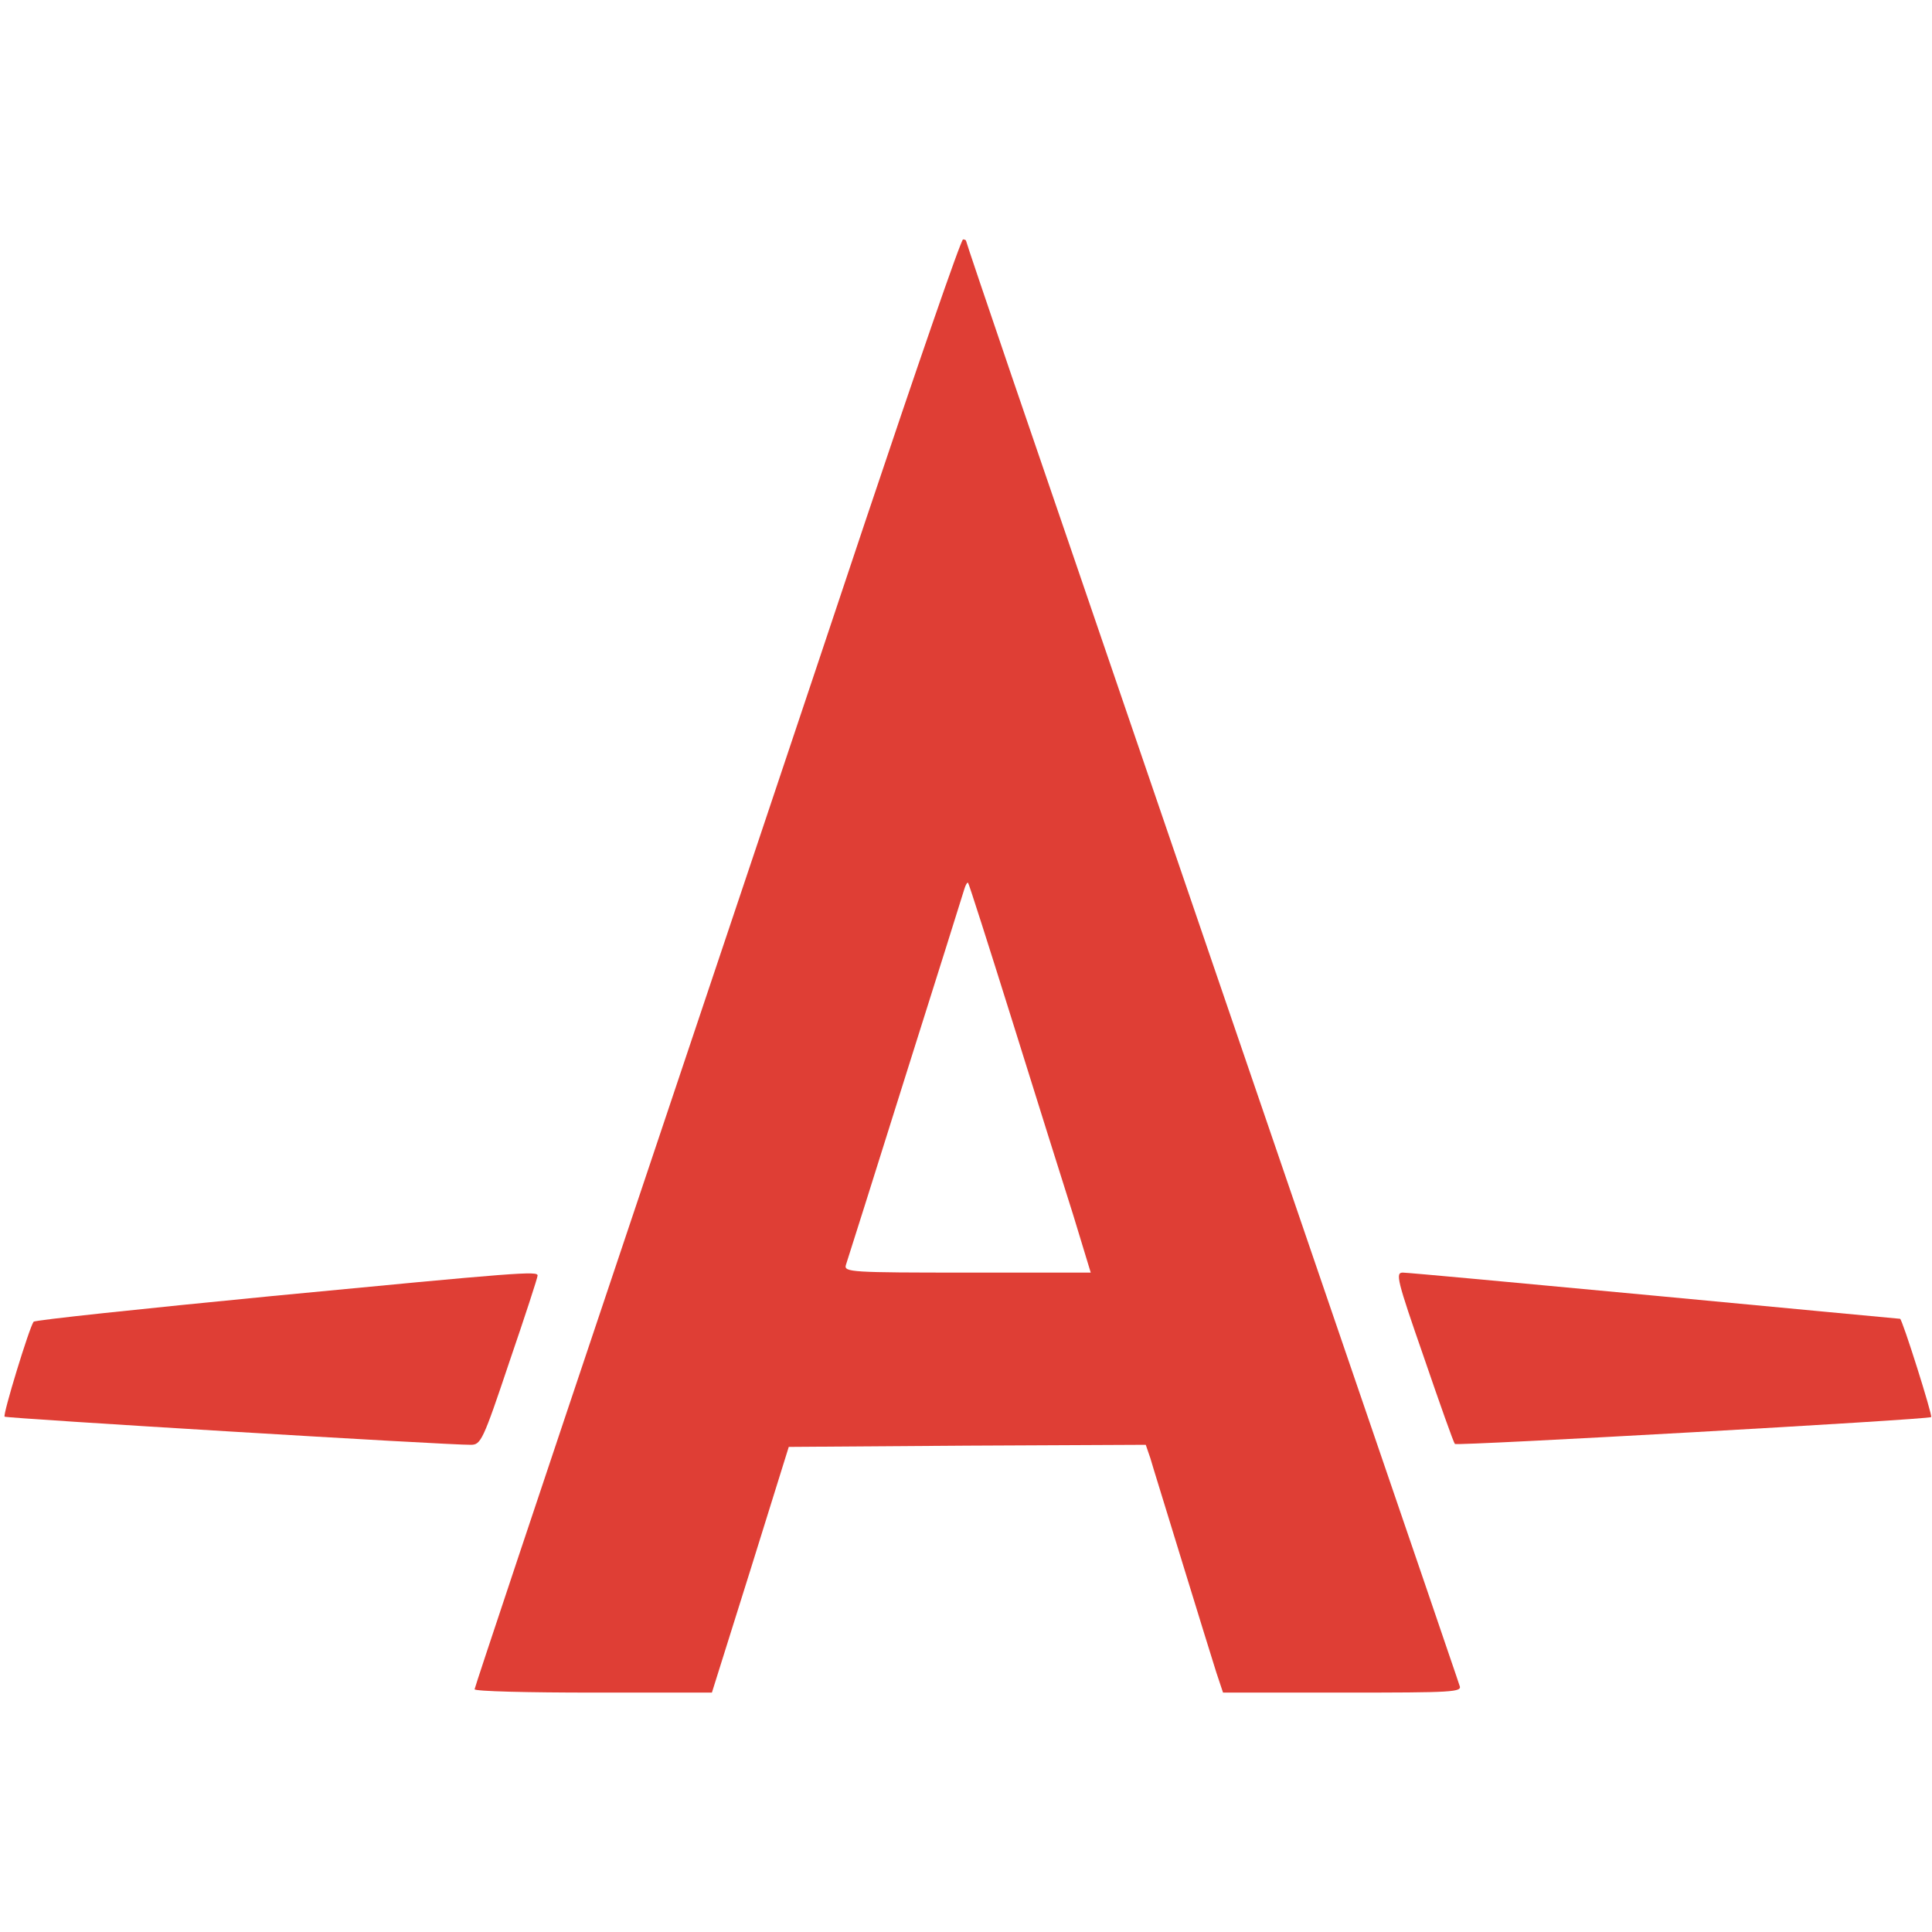<?xml version="1.0" standalone="no"?>
<!DOCTYPE svg PUBLIC "-//W3C//DTD SVG 20010904//EN"
 "http://www.w3.org/TR/2001/REC-SVG-20010904/DTD/svg10.dtd">
<svg version="1.0" xmlns="http://www.w3.org/2000/svg"
 width="200" height="200" viewBox="0 0 460 346"
 preserveAspectRatio="xMidYMid meet">
<g transform="translate(0,346) scale(0.1,-0.1)"
fill="#df3e35" stroke="none">
<path d="M2058 2782 c-124 -372 -384 -1147 -577 -1722 -193 -575 -351 -1048
-351 -1052 0 -5 127 -8 283 -8 l282 0 92 293 91 292 425 3 425 2 11 -32 c5
-18 40 -130 76 -248 36 -118 73 -236 81 -262 l16 -48 285 0 c266 0 285 1 278
17 -3 10 -40 117 -81 238 -97 283 -416 1216 -674 1970 -111 325 -251 734 -311
909 -60 176 -109 321 -109 323 0 1 -3 3 -7 3 -5 0 -110 -305 -235 -678z m352
-1182 c56 -179 121 -387 145 -462 l42 -138 -294 0 c-276 0 -294 1 -289 18 3 9
67 211 141 447 75 237 138 438 141 448 3 10 7 17 9 15 2 -2 49 -149 105 -328z"/>
<path d="M646 944 c-308 -30 -563 -57 -566 -61 -10 -13 -74 -222 -69 -226 4
-4 1060 -68 1110 -67 24 0 29 10 92 198 37 108 67 200 67 205 0 11 -41 8 -634
-49z"/>
<path d="M3390 799 c38 -111 71 -204 74 -207 5 -5 1127 58 1134 64 4 3 -69
234 -74 234 -2 0 -265 25 -584 55 -319 30 -589 55 -600 55 -18 0 -14 -17 50
-201z"/>
</g>
</svg>
